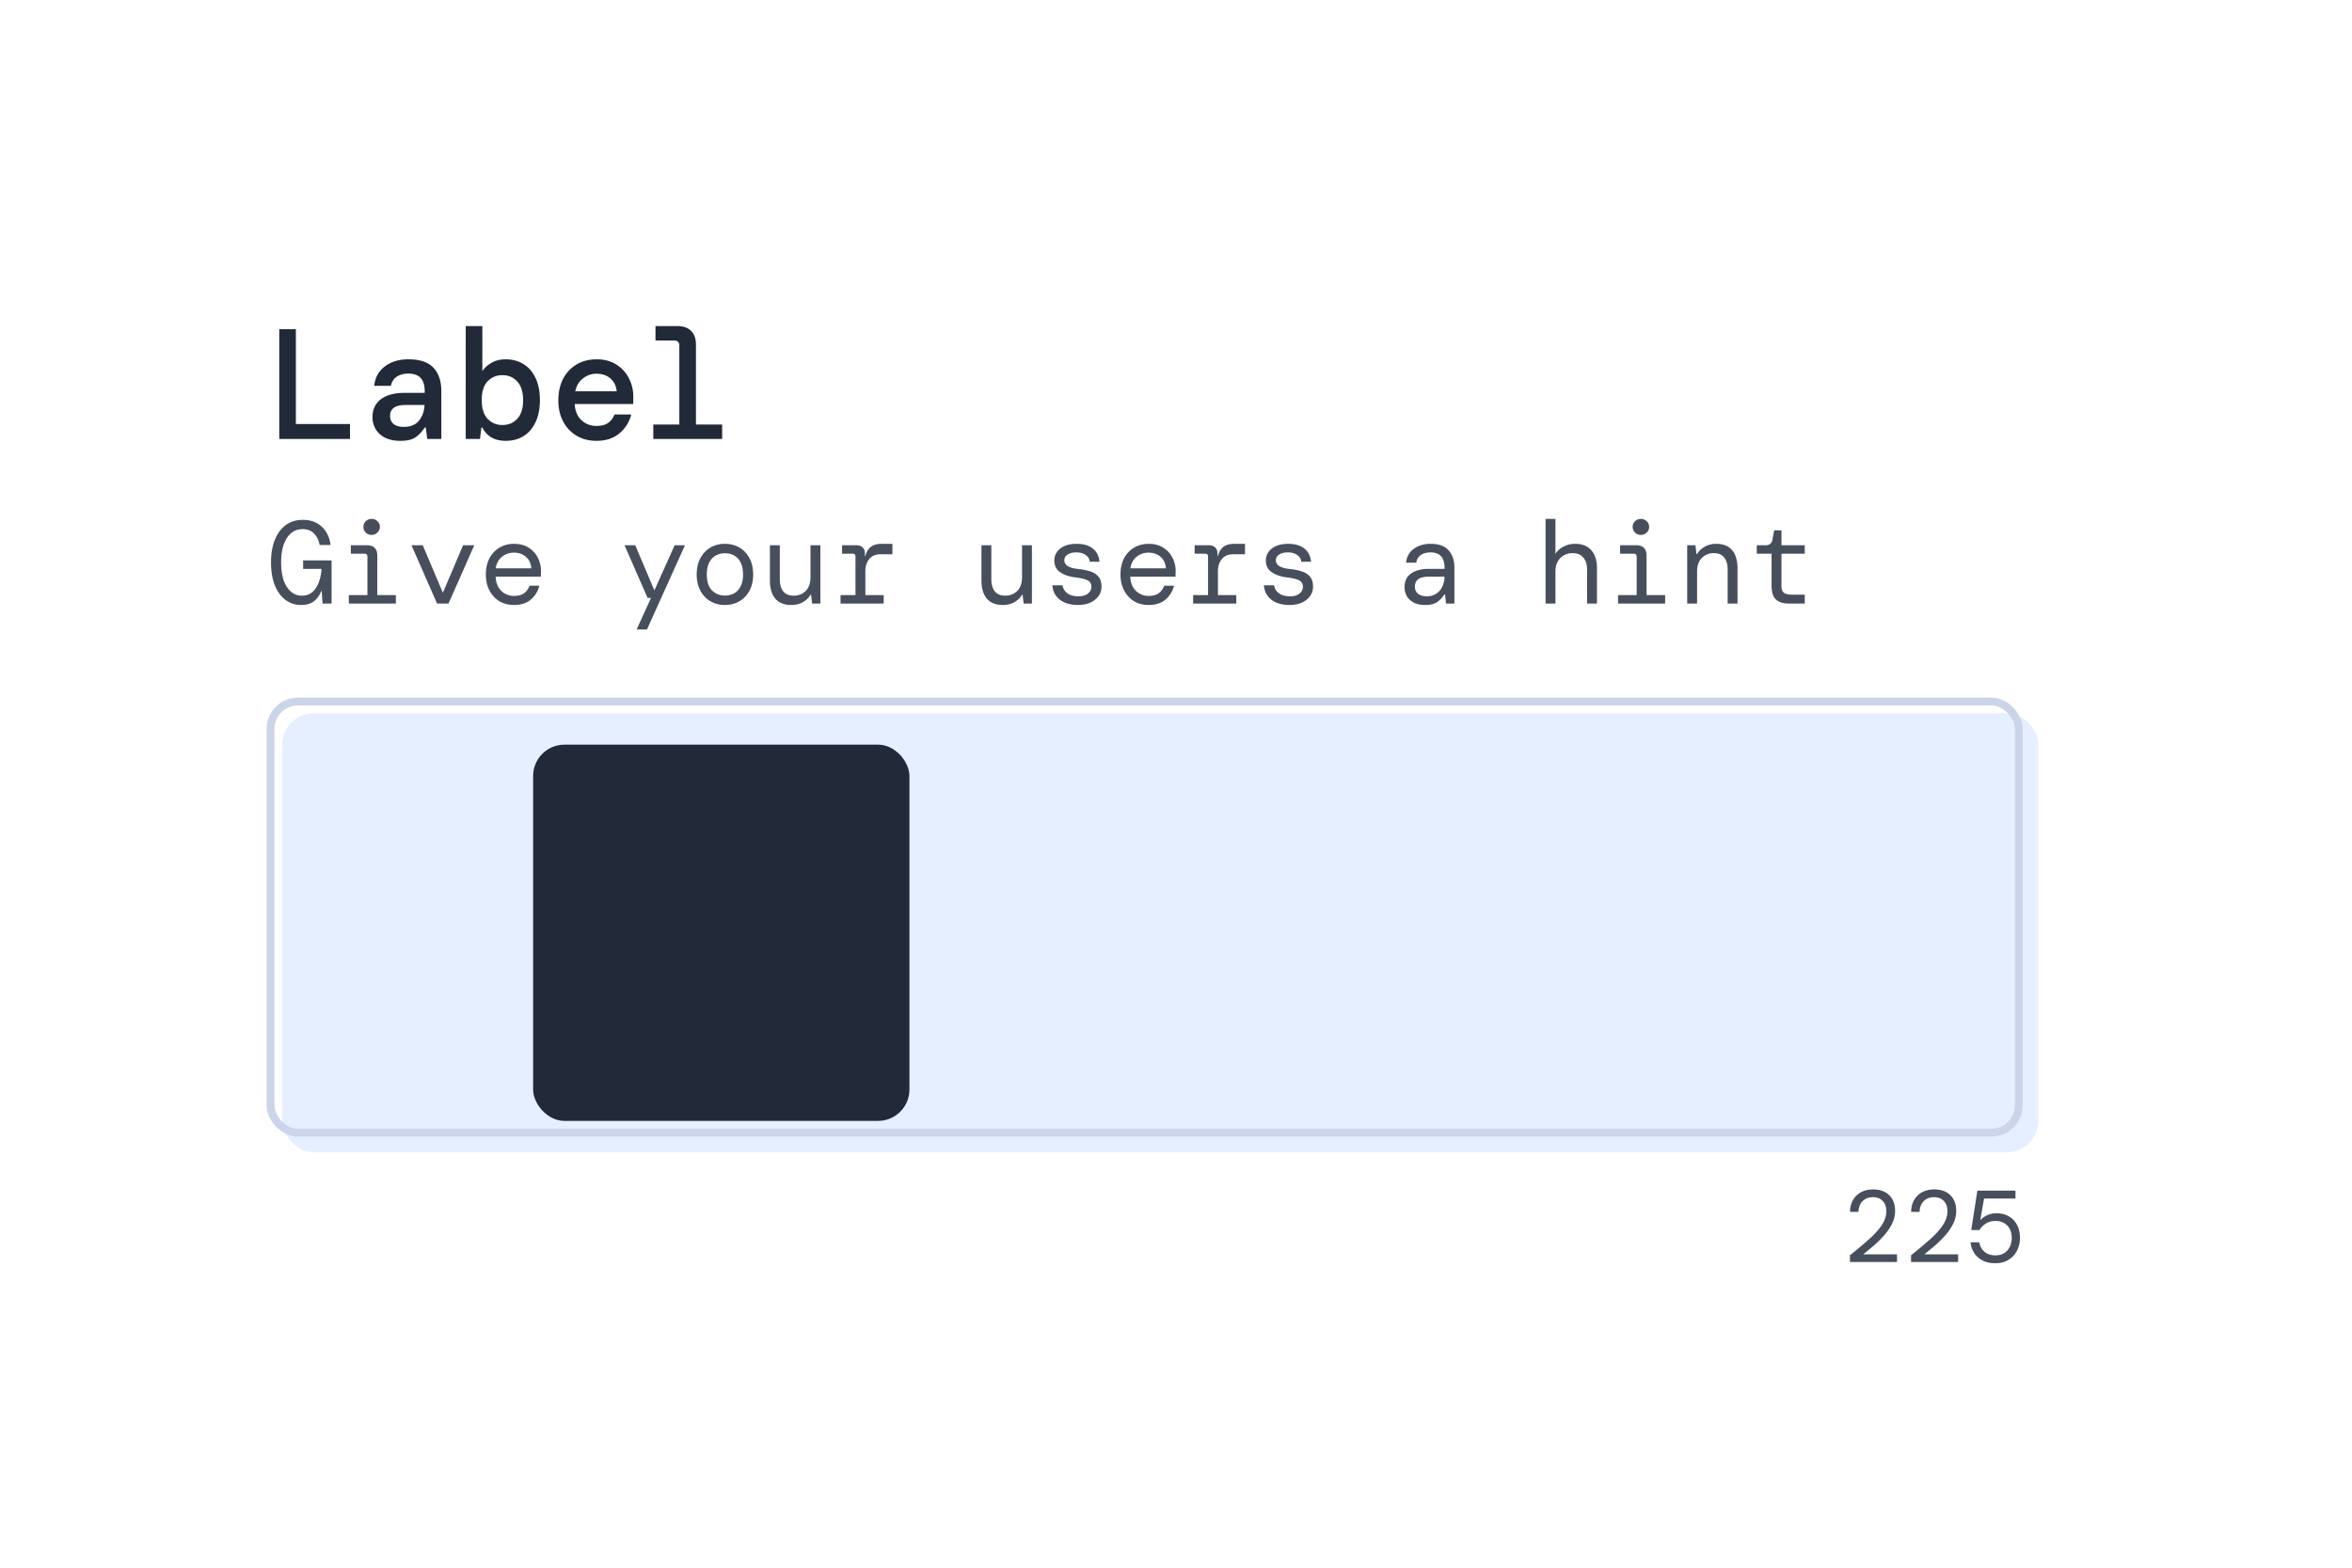 <svg xmlns="http://www.w3.org/2000/svg" fill="none" viewBox="0 0 300 200">
  <g filter="url(#range-input__a)">
    <rect width="224" height="56" x="34" y="89" fill="#E5EFFF" rx="4"/>
  </g>
  <rect width="223" height="55" x="34.5" y="89.5" stroke="#CBD4E9" rx="3.5"/>
  <path fill="#222938" d="M35.62 56V42h2.12v12.1h6.9V56h-9.02Zm15.472.24c-.786 0-1.447-.133-1.98-.4-.533-.28-.933-.647-1.2-1.1a3.011 3.011 0 0 1-.4-1.52c0-.973.353-1.733 1.06-2.28.72-.547 1.733-.82 3.04-.82h2.56v-.22c0-1.493-.693-2.24-2.08-2.24-.573 0-1.06.127-1.46.38-.386.24-.646.633-.78 1.18h-2.12c.107-1.04.553-1.86 1.34-2.46.8-.613 1.807-.92 3.02-.92 1.467 0 2.534.36 3.2 1.08.667.72 1 1.713 1 2.98V56h-1.8l-.18-1.46h-.14c-.293.467-.66.867-1.1 1.2-.44.333-1.1.5-1.98.5Zm.4-1.78c.867 0 1.514-.26 1.94-.78.44-.533.68-1.207.72-2.02h-2.32c-.76 0-1.3.127-1.62.38-.306.24-.46.58-.46 1.02 0 .44.154.787.46 1.04.32.24.747.36 1.28.36Zm13.032 1.78c-.733 0-1.353-.147-1.86-.44a3.065 3.065 0 0 1-1.14-1.26h-.12l-.18 1.46h-1.82V41.6h2.12v5.76c.24-.4.62-.753 1.14-1.06.52-.307 1.14-.46 1.86-.46.827 0 1.567.2 2.22.6.654.387 1.167.967 1.54 1.74.387.773.58 1.727.58 2.86 0 1.133-.193 2.087-.58 2.86-.373.773-.886 1.36-1.54 1.76-.653.387-1.393.58-2.22.58Zm-.44-2.02c.76 0 1.387-.26 1.88-.78.507-.533.76-1.327.76-2.38 0-1.067-.253-1.867-.76-2.4-.493-.533-1.12-.8-1.88-.8-.76 0-1.393.267-1.9.8-.493.52-.74 1.313-.74 2.38 0 1.053.247 1.847.74 2.38.507.533 1.14.8 1.9.8Zm12.013 2.02c-.96 0-1.807-.213-2.54-.64a4.615 4.615 0 0 1-1.72-1.82c-.414-.773-.62-1.673-.62-2.7 0-1.04.2-1.953.6-2.74.413-.787.986-1.4 1.72-1.84.746-.44 1.606-.66 2.58-.66.96 0 1.786.22 2.48.66a4.32 4.32 0 0 1 1.6 1.72c.386.72.58 1.513.58 2.38v.44c0 .147-.007.313-.02.5h-7.46c.066.92.366 1.62.9 2.1.533.467 1.16.7 1.88.7.626 0 1.12-.127 1.48-.38.373-.267.646-.627.82-1.08h2.14a4.588 4.588 0 0 1-1.5 2.4c-.76.64-1.734.96-2.92.96Zm0-8.56c-.654 0-1.234.2-1.74.6-.507.387-.834.933-.98 1.64h5.28c-.054-.667-.314-1.207-.78-1.62-.467-.413-1.06-.62-1.78-.62ZM83.329 56v-1.84h3.32V44.1c0-.44-.214-.66-.64-.66h-2.4V41.6h2.78c.773 0 1.36.207 1.76.62.413.4.62.987.62 1.76v10.18h3.34V56h-8.78Z"/>
  <path fill="#474E5C" d="M38.395 77.18c-.74 0-1.4-.215-1.98-.645-.58-.44-1.035-1.065-1.365-1.875-.32-.81-.48-1.78-.48-2.91 0-1.12.165-2.085.495-2.895.33-.81.795-1.435 1.395-1.875.61-.44 1.33-.66 2.16-.66.99 0 1.795.29 2.415.87.63.58 1.005 1.36 1.125 2.34h-1.395c-.1-.6-.335-1.085-.705-1.455-.36-.38-.84-.57-1.44-.57-.86 0-1.535.375-2.025 1.125s-.735 1.79-.735 3.12c0 1.35.245 2.395.735 3.135.49.74 1.125 1.11 1.905 1.11.56 0 1.02-.165 1.38-.495.36-.34.63-.77.81-1.29.19-.53.295-1.075.315-1.635h-2.34v-1.08h3.63V77H41.14l-.105-1.59h-.06c-.21.54-.52.97-.93 1.29-.4.32-.95.48-1.65.48Zm9.01-8.94c-.3 0-.55-.1-.75-.3-.2-.2-.3-.44-.3-.72 0-.29.1-.53.3-.72.2-.2.45-.3.75-.3a1 1 0 0 1 .734.3c.21.19.315.43.315.72a.96.96 0 0 1-.315.72 1 1 0 0 1-.735.3ZM44.494 77v-1.08h2.37v-4.905c0-.25-.126-.375-.376-.375h-1.74v-1.08h2.04c.89 0 1.335.445 1.335 1.335v5.025h2.37V77h-6Zm11.258 0-3.27-7.44h1.44l2.565 6.06 2.58-6.06h1.425L57.208 77h-1.455Zm9.804.18c-.7 0-1.32-.16-1.86-.48-.53-.33-.95-.785-1.26-1.365-.31-.59-.465-1.275-.465-2.055 0-.78.15-1.46.45-2.04.31-.59.735-1.045 1.275-1.365.54-.33 1.17-.495 1.89-.495s1.335.165 1.845.495c.51.32.9.745 1.17 1.275a3.714 3.714 0 0 1 .39 2.04v.375h-5.775c.03.55.155 1.01.375 1.38.23.36.515.63.855.81.35.18.72.27 1.11.27.55 0 .98-.115 1.29-.345.31-.23.545-.55.705-.96h1.245a3.383 3.383 0 0 1-1.065 1.755c-.54.47-1.265.705-2.175.705Zm0-6.675c-.58 0-1.09.175-1.53.525-.43.35-.695.84-.795 1.47h4.53c-.04-.62-.265-1.105-.675-1.455-.4-.36-.91-.54-1.53-.54Zm15.65 9.795 1.83-4.02H82.6l-2.94-6.72h1.365l2.445 5.76 2.58-5.76h1.32L82.526 80.3h-1.32Zm11.259-3.12c-.7 0-1.32-.16-1.86-.48-.54-.32-.965-.77-1.275-1.35-.31-.59-.465-1.28-.465-2.07 0-.79.155-1.475.465-2.055.31-.59.735-1.045 1.275-1.365.54-.32 1.16-.48 1.86-.48.7 0 1.32.16 1.86.48.54.32.965.775 1.275 1.365.31.58.465 1.265.465 2.055 0 .79-.155 1.48-.465 2.07-.31.58-.735 1.03-1.275 1.35-.54.32-1.16.48-1.86.48Zm0-1.2c.43 0 .82-.095 1.17-.285.35-.19.625-.485.825-.885.21-.4.315-.91.315-1.53s-.105-1.13-.315-1.53c-.2-.4-.475-.695-.825-.885-.35-.19-.74-.285-1.17-.285-.42 0-.805.095-1.155.285-.35.19-.63.485-.84.885-.21.4-.315.91-.315 1.53 0 .93.225 1.615.675 2.055.45.43.995.645 1.635.645Zm8.469 1.2c-.9 0-1.58-.27-2.04-.81-.46-.54-.69-1.32-.69-2.34v-4.47h1.26v4.32c0 .66.145 1.18.435 1.56.3.37.75.555 1.35.555.6 0 1.105-.2 1.515-.6.41-.41.615-.995.615-1.755v-4.08h1.26V77h-1.05l-.135-1.125h-.075c-.2.36-.515.67-.945.93-.43.25-.93.375-1.5.375Zm6.279-.18v-1.08h1.905v-4.905c0-.25-.12-.375-.36-.375h-1.35v-1.08h1.815c.33 0 .595.09.795.27.2.18.3.445.3.795v.315h.06c.12-.5.345-.885.675-1.155.34-.27.81-.405 1.41-.405h1.365v1.335h-1.545c-.61 0-1.08.205-1.41.615-.33.4-.495.915-.495 1.545v3.045h2.34V77h-5.505Zm20.703.18c-.9 0-1.58-.27-2.04-.81-.46-.54-.69-1.32-.69-2.34v-4.47h1.26v4.32c0 .66.145 1.18.435 1.56.3.37.75.555 1.35.555.6 0 1.105-.2 1.515-.6.41-.41.615-.995.615-1.755v-4.08h1.26V77h-1.05l-.135-1.125h-.075c-.2.36-.515.67-.945.93-.43.25-.93.375-1.5.375Zm9.595 0c-.95 0-1.72-.22-2.31-.66-.58-.45-.905-1.065-.975-1.845h1.305c.06.41.26.745.6 1.005.35.26.82.39 1.41.39.56 0 .975-.12 1.245-.36.28-.24.42-.515.42-.825 0-.42-.165-.705-.495-.855-.33-.16-.825-.28-1.485-.36-.79-.09-1.445-.305-1.965-.645s-.78-.85-.78-1.53c0-.61.255-1.115.765-1.515.51-.4 1.205-.6 2.085-.6.87 0 1.555.2 2.055.6.5.39.785.95.855 1.68h-1.245c-.03-.36-.205-.645-.525-.855-.31-.22-.7-.33-1.17-.33-.49 0-.87.095-1.14.285-.27.18-.405.42-.405.72s.15.55.45.75c.31.19.795.315 1.455.375.52.06.995.16 1.425.3.43.14.77.36 1.02.66.26.3.39.72.39 1.26.01.45-.115.855-.375 1.215-.25.35-.6.63-1.05.84-.45.2-.97.3-1.56.3Zm8.994 0c-.7 0-1.32-.16-1.86-.48-.53-.33-.95-.785-1.26-1.365-.31-.59-.465-1.275-.465-2.055 0-.78.15-1.46.45-2.04.31-.59.735-1.045 1.275-1.365.54-.33 1.17-.495 1.89-.495s1.335.165 1.845.495c.51.32.9.745 1.17 1.275a3.714 3.714 0 0 1 .39 2.04v.375h-5.775c.03.55.155 1.01.375 1.38.23.36.515.63.855.81.35.18.72.27 1.11.27.55 0 .98-.115 1.29-.345.31-.23.545-.55.705-.96h1.245a3.383 3.383 0 0 1-1.065 1.755c-.54.47-1.265.705-2.175.705Zm0-6.675c-.58 0-1.09.175-1.53.525-.43.35-.695.84-.795 1.47h4.53c-.04-.62-.265-1.105-.675-1.455-.4-.36-.91-.54-1.53-.54ZM152.184 77v-1.08h1.905v-4.905c0-.25-.12-.375-.36-.375h-1.35v-1.08h1.815c.33 0 .595.09.795.27.2.18.3.445.3.795v.315h.06c.12-.5.345-.885.675-1.155.34-.27.81-.405 1.41-.405h1.365v1.335h-1.545c-.61 0-1.08.205-1.41.615-.33.4-.495.915-.495 1.545v3.045h2.34V77h-5.505Zm12.309.18c-.95 0-1.72-.22-2.31-.66-.58-.45-.905-1.065-.975-1.845h1.305c.06.41.26.745.6 1.005.35.26.82.39 1.41.39.56 0 .975-.12 1.245-.36.28-.24.42-.515.42-.825 0-.42-.165-.705-.495-.855-.33-.16-.825-.28-1.485-.36-.79-.09-1.445-.305-1.965-.645s-.78-.85-.78-1.53c0-.61.255-1.115.765-1.515.51-.4 1.205-.6 2.085-.6.87 0 1.555.2 2.055.6.5.39.785.95.855 1.68h-1.245c-.03-.36-.205-.645-.525-.855-.31-.22-.7-.33-1.17-.33-.49 0-.87.095-1.14.285-.27.18-.405.42-.405.72s.15.55.45.75c.31.19.795.315 1.455.375.52.06.995.16 1.425.3.43.14.77.36 1.02.66.26.3.39.72.39 1.26.01.45-.115.855-.375 1.215-.25.35-.6.63-1.05.84-.45.2-.97.3-1.56.3Zm17.283 0c-.59 0-1.08-.105-1.47-.315-.39-.21-.68-.485-.87-.825-.19-.35-.285-.73-.285-1.14 0-.76.275-1.335.825-1.725.56-.4 1.305-.6 2.235-.6h2.04v-.15c0-1.3-.595-1.95-1.785-1.95-.48 0-.885.105-1.215.315-.32.21-.525.54-.615.99h-1.29c.05-.5.215-.93.495-1.29.29-.36.66-.635 1.11-.825a3.86 3.86 0 0 1 1.515-.285c1.06 0 1.83.28 2.31.84.49.55.735 1.285.735 2.205V77h-1.08l-.105-1.155h-.105c-.22.36-.515.675-.885.945-.36.26-.88.39-1.56.39Zm.225-1.11c.48 0 .885-.115 1.215-.345.34-.23.595-.535.765-.915.18-.38.27-.795.27-1.245h-1.935c-.68 0-1.16.115-1.44.345-.27.23-.405.535-.405.915 0 .39.13.695.39.915.26.22.64.33 1.14.33Zm15.139.93V66.2h1.26v4.485c.2-.38.53-.69.99-.93.46-.25.965-.375 1.515-.375.91 0 1.6.275 2.07.825.48.55.72 1.32.72 2.31V77h-1.26v-4.32c0-.67-.165-1.19-.495-1.56-.32-.37-.77-.555-1.35-.555-.4 0-.765.09-1.095.27-.33.18-.595.445-.795.795-.2.35-.3.78-.3 1.29V77h-1.26Zm12.159-8.76c-.3 0-.55-.1-.75-.3-.2-.2-.3-.44-.3-.72 0-.29.1-.53.3-.72.2-.2.45-.3.75-.3a1 1 0 0 1 .735.3c.21.19.315.43.315.72a.96.96 0 0 1-.315.72 1 1 0 0 1-.735.3Zm-2.91 8.76v-1.08h2.37v-4.905c0-.25-.125-.375-.375-.375h-1.74v-1.08h2.04c.89 0 1.335.445 1.335 1.335v5.025h2.37V77h-6Zm8.814 0v-7.44h1.05l.135 1.125h.075c.2-.36.515-.665.945-.915.43-.26.925-.39 1.485-.39.91 0 1.59.27 2.04.81.46.54.69 1.32.69 2.34V77h-1.26v-4.32c0-.66-.145-1.175-.435-1.545-.29-.38-.74-.57-1.35-.57-.59 0-1.09.205-1.5.615-.41.4-.615.98-.615 1.74V77h-1.26Zm12.954 0c-.68 0-1.215-.165-1.605-.495-.39-.33-.585-.925-.585-1.785v-4.08h-1.89v-1.08h1.125c.51 0 .805-.25.885-.75l.21-1.155h.93v1.905h2.97v1.08h-2.97v4.08c0 .42.095.715.285.885.2.17.54.255 1.02.255h1.665V77h-2.04Zm7.805 84v-.858a53.131 53.131 0 0 0 2.444-2.054c.702-.624 1.244-1.226 1.625-1.807s.572-1.174.572-1.781c0-.546-.156-.975-.468-1.287-.303-.321-.715-.481-1.235-.481-.399 0-.737.087-1.014.26a1.65 1.65 0 0 0-.624.689 2.084 2.084 0 0 0-.208.923h-1.079c.009-.598.139-1.109.39-1.534.26-.433.607-.763 1.04-.988.442-.225.94-.338 1.495-.338.893 0 1.586.247 2.08.741s.741 1.157.741 1.989c0 .546-.117 1.07-.351 1.573a6.529 6.529 0 0 1-.936 1.43c-.39.459-.828.901-1.313 1.326-.485.425-.975.832-1.469 1.222h4.316V161h-6.006Zm7.795 0v-.858a53.131 53.131 0 0 0 2.444-2.054c.702-.624 1.244-1.226 1.625-1.807s.572-1.174.572-1.781c0-.546-.156-.975-.468-1.287-.303-.321-.715-.481-1.235-.481-.399 0-.737.087-1.014.26a1.65 1.65 0 0 0-.624.689 2.084 2.084 0 0 0-.208.923h-1.079c.009-.598.139-1.109.39-1.534.26-.433.607-.763 1.04-.988.442-.225.94-.338 1.495-.338.893 0 1.586.247 2.08.741s.741 1.157.741 1.989c0 .546-.117 1.07-.351 1.573a6.529 6.529 0 0 1-.936 1.43c-.39.459-.828.901-1.313 1.326-.485.425-.975.832-1.469 1.222h4.316V161h-6.006Zm10.733.156c-.624 0-1.161-.117-1.612-.351a2.76 2.76 0 0 1-1.066-.949 3.02 3.02 0 0 1-.468-1.365h1.118c.078.494.299.897.663 1.209.364.303.823.455 1.378.455.65 0 1.161-.208 1.534-.624.373-.425.559-.958.559-1.599 0-.676-.191-1.205-.572-1.586-.381-.39-.875-.585-1.482-.585-.485 0-.901.113-1.248.338a2.592 2.592 0 0 0-.819.832h-1.04l.78-5.031h4.862v1.001h-4.004l-.481 2.704h.065c.199-.217.468-.407.806-.572a2.752 2.752 0 0 1 1.196-.247c.598 0 1.118.13 1.56.39.451.251.802.615 1.053 1.092.251.468.377 1.018.377 1.651 0 .589-.126 1.131-.377 1.625a2.863 2.863 0 0 1-1.079 1.17c-.468.295-1.036.442-1.703.442Z"/>
  <g filter="url(#range-input__b)">
    <rect width="48" height="48" x="66" y="93" fill="#222938" rx="4"/>
  </g>
  <defs>
    <filter id="range-input__a" width="226" height="58" x="34" y="89" color-interpolation-filters="sRGB" filterUnits="userSpaceOnUse">
      <feFlood flood-opacity="0" result="BackgroundImageFix"/>
      <feBlend in="SourceGraphic" in2="BackgroundImageFix" result="shape"/>
      <feColorMatrix in="SourceAlpha" result="hardAlpha" values="0 0 0 0 0 0 0 0 0 0 0 0 0 0 0 0 0 0 127 0"/>
      <feOffset dx="2" dy="2"/>
      <feGaussianBlur stdDeviation="1"/>
      <feComposite in2="hardAlpha" k2="-1" k3="1" operator="arithmetic"/>
      <feColorMatrix values="0 0 0 0 0.706 0 0 0 0 0.745 0 0 0 0 0.824 0 0 0 0.3 0"/>
      <feBlend in2="shape" result="effect1_innerShadow_1_113"/>
    </filter>
    <filter id="range-input__b" width="64" height="64" x="60" y="87" color-interpolation-filters="sRGB" filterUnits="userSpaceOnUse">
      <feFlood flood-opacity="0" result="BackgroundImageFix"/>
      <feColorMatrix in="SourceAlpha" result="hardAlpha" values="0 0 0 0 0 0 0 0 0 0 0 0 0 0 0 0 0 0 127 0"/>
      <feOffset dx="2" dy="2"/>
      <feGaussianBlur stdDeviation="4"/>
      <feComposite in2="hardAlpha" operator="out"/>
      <feColorMatrix values="0 0 0 0 0.706 0 0 0 0 0.745 0 0 0 0 0.824 0 0 0 1 0"/>
      <feBlend in2="BackgroundImageFix" result="effect1_dropShadow_1_113"/>
      <feBlend in="SourceGraphic" in2="effect1_dropShadow_1_113" result="shape"/>
    </filter>
  </defs>
</svg>
